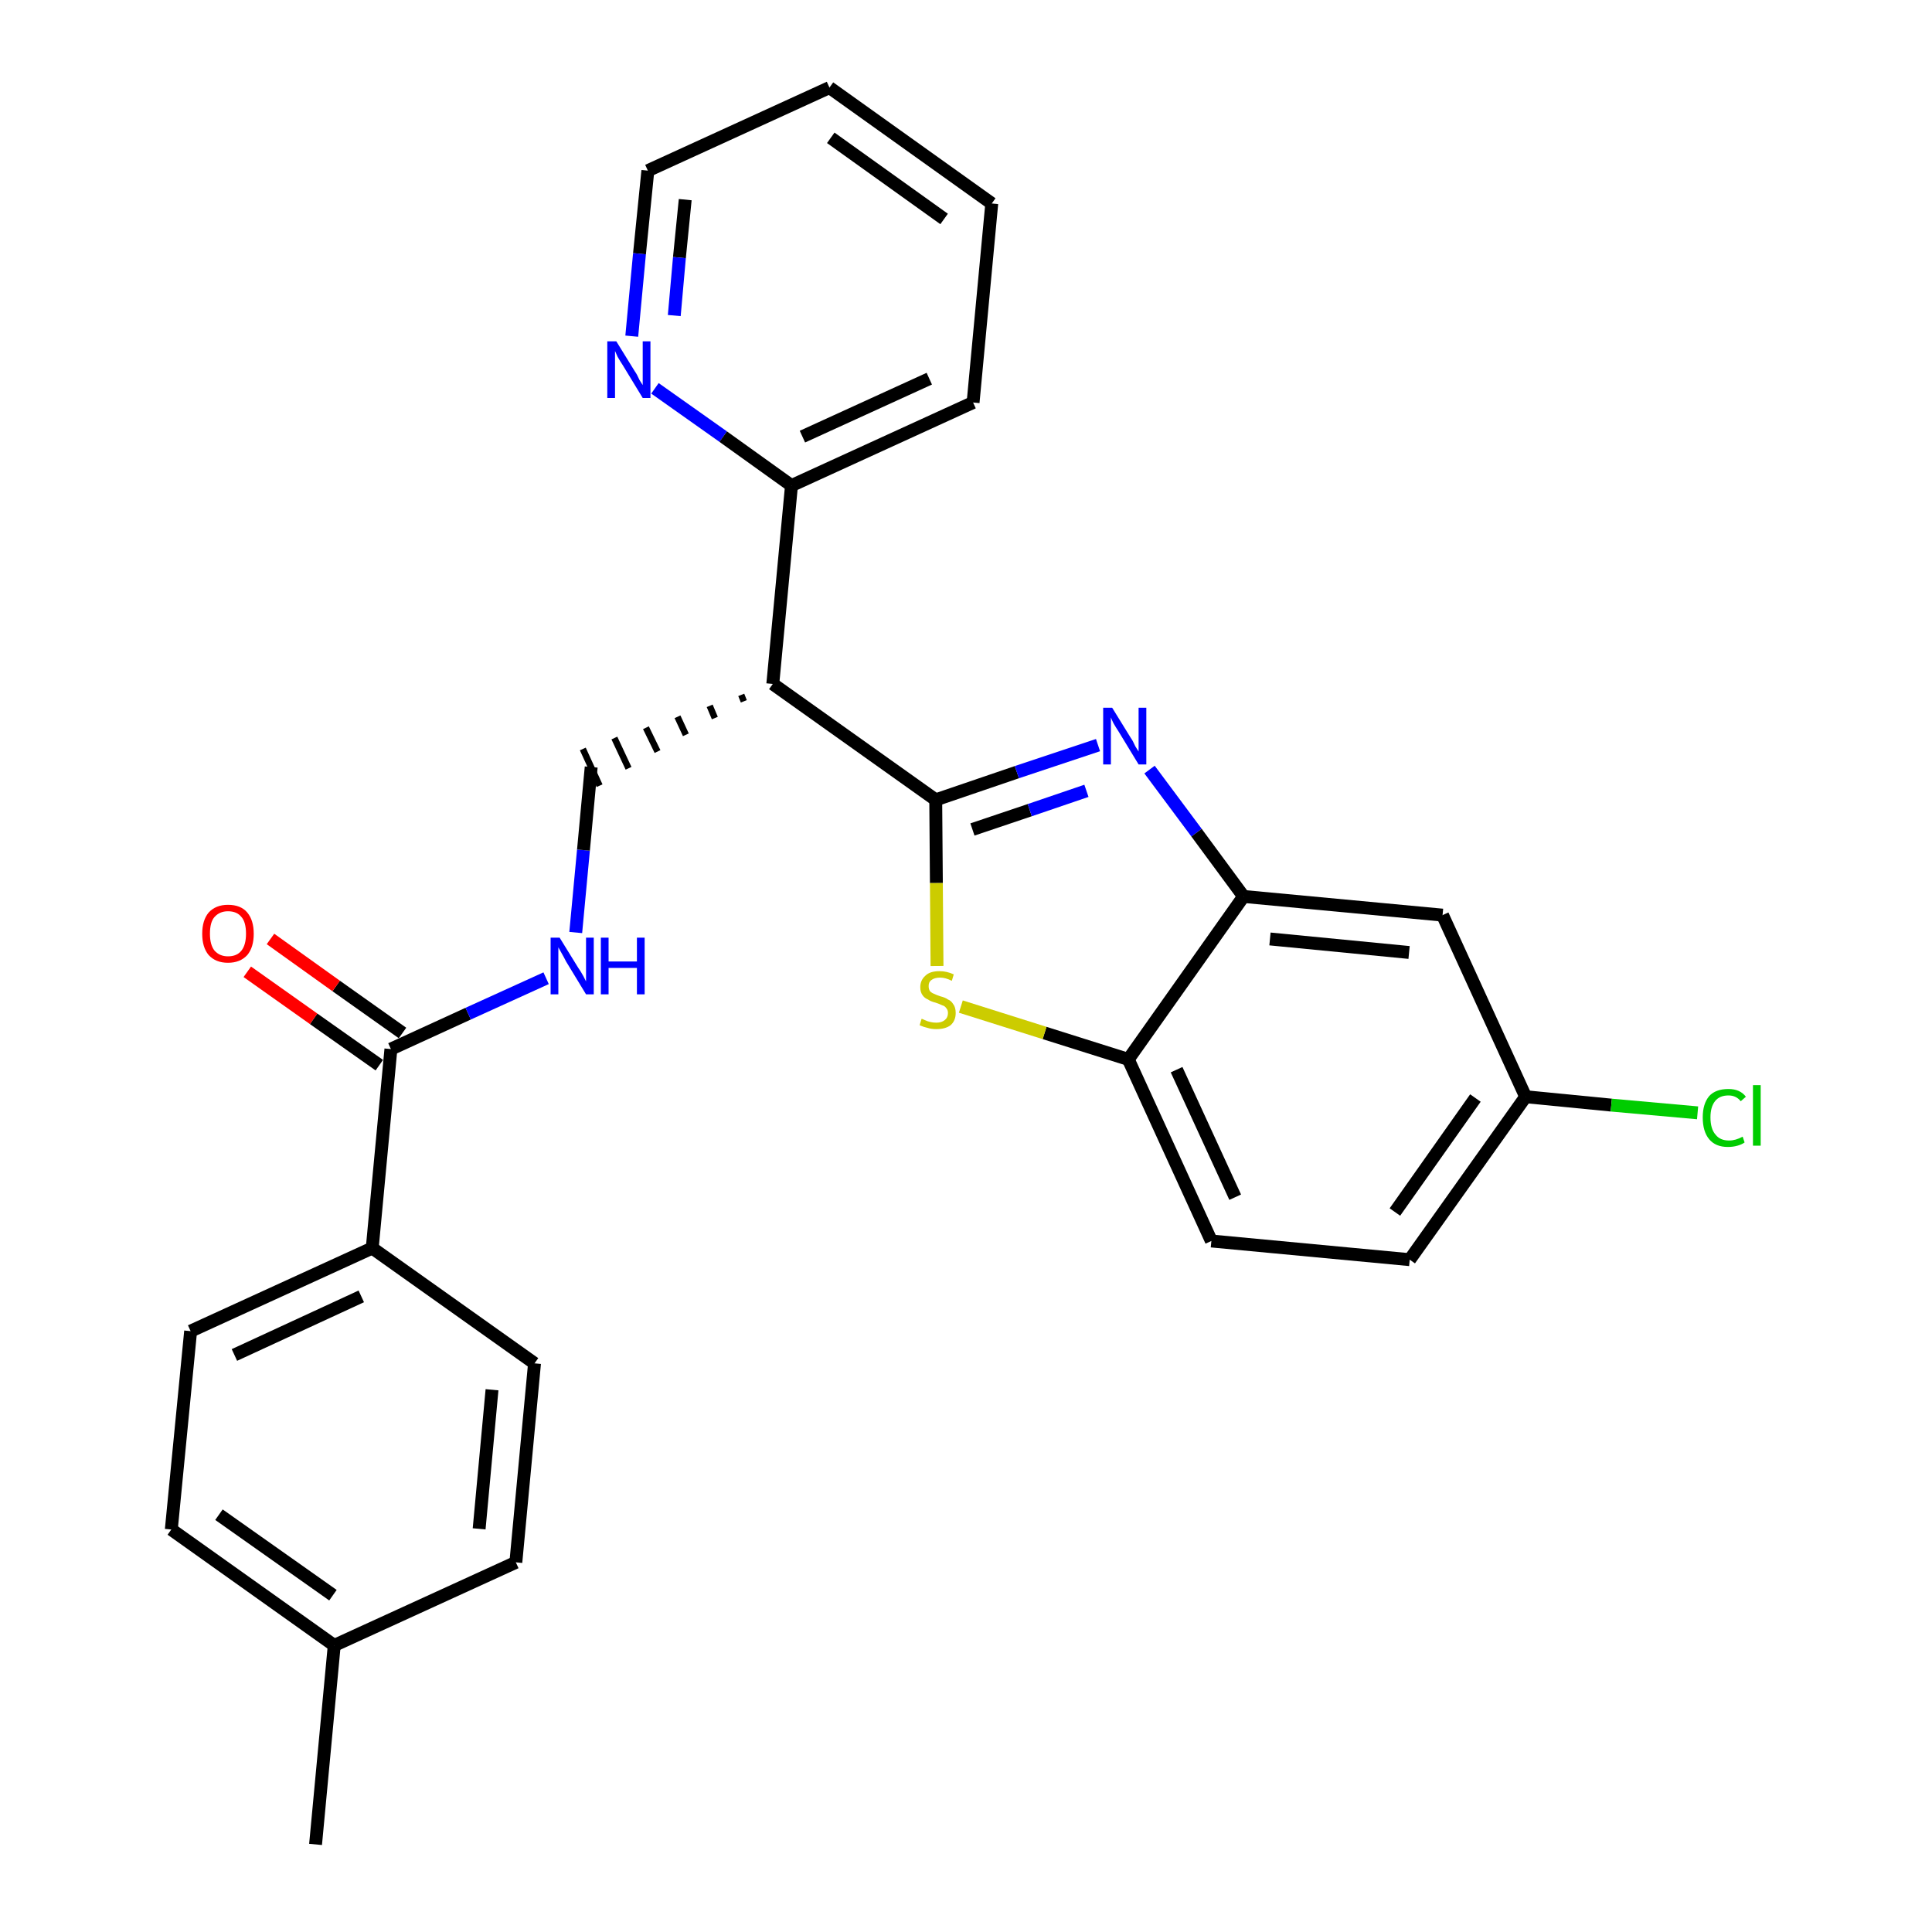 <?xml version='1.0' encoding='iso-8859-1'?>
<svg version='1.1' baseProfile='full'
              xmlns='http://www.w3.org/2000/svg'
                      xmlns:rdkit='http://www.rdkit.org/xml'
                      xmlns:xlink='http://www.w3.org/1999/xlink'
                  xml:space='preserve'
width='300px' height='300px' viewBox='0 0 300 300'>
<!-- END OF HEADER -->
<path class='bond-0 atom-0 atom-1' d='M 49.0,286.4 L 51.9,255.5' style='fill:none;fill-rule:evenodd;stroke:#000000;stroke-width:2.0px;stroke-linecap:butt;stroke-linejoin:miter;stroke-opacity:1' />
<path class='bond-1 atom-1 atom-2' d='M 51.9,255.5 L 26.6,237.5' style='fill:none;fill-rule:evenodd;stroke:#000000;stroke-width:2.0px;stroke-linecap:butt;stroke-linejoin:miter;stroke-opacity:1' />
<path class='bond-1 atom-1 atom-2' d='M 51.7,247.7 L 34.0,235.2' style='fill:none;fill-rule:evenodd;stroke:#000000;stroke-width:2.0px;stroke-linecap:butt;stroke-linejoin:miter;stroke-opacity:1' />
<path class='bond-27 atom-27 atom-1' d='M 80.1,242.6 L 51.9,255.5' style='fill:none;fill-rule:evenodd;stroke:#000000;stroke-width:2.0px;stroke-linecap:butt;stroke-linejoin:miter;stroke-opacity:1' />
<path class='bond-2 atom-2 atom-3' d='M 26.6,237.5 L 29.6,206.7' style='fill:none;fill-rule:evenodd;stroke:#000000;stroke-width:2.0px;stroke-linecap:butt;stroke-linejoin:miter;stroke-opacity:1' />
<path class='bond-3 atom-3 atom-4' d='M 29.6,206.7 L 57.8,193.8' style='fill:none;fill-rule:evenodd;stroke:#000000;stroke-width:2.0px;stroke-linecap:butt;stroke-linejoin:miter;stroke-opacity:1' />
<path class='bond-3 atom-3 atom-4' d='M 36.4,210.4 L 56.1,201.3' style='fill:none;fill-rule:evenodd;stroke:#000000;stroke-width:2.0px;stroke-linecap:butt;stroke-linejoin:miter;stroke-opacity:1' />
<path class='bond-4 atom-4 atom-5' d='M 57.8,193.8 L 60.7,162.9' style='fill:none;fill-rule:evenodd;stroke:#000000;stroke-width:2.0px;stroke-linecap:butt;stroke-linejoin:miter;stroke-opacity:1' />
<path class='bond-25 atom-4 atom-26' d='M 57.8,193.8 L 83.0,211.7' style='fill:none;fill-rule:evenodd;stroke:#000000;stroke-width:2.0px;stroke-linecap:butt;stroke-linejoin:miter;stroke-opacity:1' />
<path class='bond-5 atom-5 atom-6' d='M 62.5,160.4 L 52.2,153.1' style='fill:none;fill-rule:evenodd;stroke:#000000;stroke-width:2.0px;stroke-linecap:butt;stroke-linejoin:miter;stroke-opacity:1' />
<path class='bond-5 atom-5 atom-6' d='M 52.2,153.1 L 42.0,145.8' style='fill:none;fill-rule:evenodd;stroke:#FF0000;stroke-width:2.0px;stroke-linecap:butt;stroke-linejoin:miter;stroke-opacity:1' />
<path class='bond-5 atom-5 atom-6' d='M 58.9,165.4 L 48.7,158.2' style='fill:none;fill-rule:evenodd;stroke:#000000;stroke-width:2.0px;stroke-linecap:butt;stroke-linejoin:miter;stroke-opacity:1' />
<path class='bond-5 atom-5 atom-6' d='M 48.7,158.2 L 38.4,150.9' style='fill:none;fill-rule:evenodd;stroke:#FF0000;stroke-width:2.0px;stroke-linecap:butt;stroke-linejoin:miter;stroke-opacity:1' />
<path class='bond-6 atom-5 atom-7' d='M 60.7,162.9 L 72.7,157.4' style='fill:none;fill-rule:evenodd;stroke:#000000;stroke-width:2.0px;stroke-linecap:butt;stroke-linejoin:miter;stroke-opacity:1' />
<path class='bond-6 atom-5 atom-7' d='M 72.7,157.4 L 84.8,151.9' style='fill:none;fill-rule:evenodd;stroke:#0000FF;stroke-width:2.0px;stroke-linecap:butt;stroke-linejoin:miter;stroke-opacity:1' />
<path class='bond-7 atom-7 atom-8' d='M 89.4,144.8 L 90.6,132.0' style='fill:none;fill-rule:evenodd;stroke:#0000FF;stroke-width:2.0px;stroke-linecap:butt;stroke-linejoin:miter;stroke-opacity:1' />
<path class='bond-7 atom-7 atom-8' d='M 90.6,132.0 L 91.8,119.1' style='fill:none;fill-rule:evenodd;stroke:#000000;stroke-width:2.0px;stroke-linecap:butt;stroke-linejoin:miter;stroke-opacity:1' />
<path class='bond-8 atom-9 atom-8' d='M 115.1,107.9 L 115.5,108.9' style='fill:none;fill-rule:evenodd;stroke:#000000;stroke-width:1.0px;stroke-linecap:butt;stroke-linejoin:miter;stroke-opacity:1' />
<path class='bond-8 atom-9 atom-8' d='M 110.2,109.6 L 111.0,111.5' style='fill:none;fill-rule:evenodd;stroke:#000000;stroke-width:1.0px;stroke-linecap:butt;stroke-linejoin:miter;stroke-opacity:1' />
<path class='bond-8 atom-9 atom-8' d='M 105.2,111.3 L 106.5,114.1' style='fill:none;fill-rule:evenodd;stroke:#000000;stroke-width:1.0px;stroke-linecap:butt;stroke-linejoin:miter;stroke-opacity:1' />
<path class='bond-8 atom-9 atom-8' d='M 100.3,113.0 L 102.1,116.7' style='fill:none;fill-rule:evenodd;stroke:#000000;stroke-width:1.0px;stroke-linecap:butt;stroke-linejoin:miter;stroke-opacity:1' />
<path class='bond-8 atom-9 atom-8' d='M 95.4,114.6 L 97.6,119.3' style='fill:none;fill-rule:evenodd;stroke:#000000;stroke-width:1.0px;stroke-linecap:butt;stroke-linejoin:miter;stroke-opacity:1' />
<path class='bond-8 atom-9 atom-8' d='M 90.5,116.3 L 93.1,122.0' style='fill:none;fill-rule:evenodd;stroke:#000000;stroke-width:1.0px;stroke-linecap:butt;stroke-linejoin:miter;stroke-opacity:1' />
<path class='bond-9 atom-9 atom-10' d='M 120.0,106.2 L 122.9,75.4' style='fill:none;fill-rule:evenodd;stroke:#000000;stroke-width:2.0px;stroke-linecap:butt;stroke-linejoin:miter;stroke-opacity:1' />
<path class='bond-15 atom-9 atom-16' d='M 120.0,106.2 L 145.3,124.2' style='fill:none;fill-rule:evenodd;stroke:#000000;stroke-width:2.0px;stroke-linecap:butt;stroke-linejoin:miter;stroke-opacity:1' />
<path class='bond-10 atom-10 atom-11' d='M 122.9,75.4 L 151.1,62.5' style='fill:none;fill-rule:evenodd;stroke:#000000;stroke-width:2.0px;stroke-linecap:butt;stroke-linejoin:miter;stroke-opacity:1' />
<path class='bond-10 atom-10 atom-11' d='M 124.6,67.8 L 144.3,58.8' style='fill:none;fill-rule:evenodd;stroke:#000000;stroke-width:2.0px;stroke-linecap:butt;stroke-linejoin:miter;stroke-opacity:1' />
<path class='bond-28 atom-15 atom-10' d='M 101.7,60.3 L 112.3,67.8' style='fill:none;fill-rule:evenodd;stroke:#0000FF;stroke-width:2.0px;stroke-linecap:butt;stroke-linejoin:miter;stroke-opacity:1' />
<path class='bond-28 atom-15 atom-10' d='M 112.3,67.8 L 122.9,75.4' style='fill:none;fill-rule:evenodd;stroke:#000000;stroke-width:2.0px;stroke-linecap:butt;stroke-linejoin:miter;stroke-opacity:1' />
<path class='bond-11 atom-11 atom-12' d='M 151.1,62.5 L 154.0,31.6' style='fill:none;fill-rule:evenodd;stroke:#000000;stroke-width:2.0px;stroke-linecap:butt;stroke-linejoin:miter;stroke-opacity:1' />
<path class='bond-12 atom-12 atom-13' d='M 154.0,31.6 L 128.8,13.6' style='fill:none;fill-rule:evenodd;stroke:#000000;stroke-width:2.0px;stroke-linecap:butt;stroke-linejoin:miter;stroke-opacity:1' />
<path class='bond-12 atom-12 atom-13' d='M 146.6,34.0 L 129.0,21.4' style='fill:none;fill-rule:evenodd;stroke:#000000;stroke-width:2.0px;stroke-linecap:butt;stroke-linejoin:miter;stroke-opacity:1' />
<path class='bond-13 atom-13 atom-14' d='M 128.8,13.6 L 100.6,26.5' style='fill:none;fill-rule:evenodd;stroke:#000000;stroke-width:2.0px;stroke-linecap:butt;stroke-linejoin:miter;stroke-opacity:1' />
<path class='bond-14 atom-14 atom-15' d='M 100.6,26.5 L 99.3,39.4' style='fill:none;fill-rule:evenodd;stroke:#000000;stroke-width:2.0px;stroke-linecap:butt;stroke-linejoin:miter;stroke-opacity:1' />
<path class='bond-14 atom-14 atom-15' d='M 99.3,39.4 L 98.1,52.2' style='fill:none;fill-rule:evenodd;stroke:#0000FF;stroke-width:2.0px;stroke-linecap:butt;stroke-linejoin:miter;stroke-opacity:1' />
<path class='bond-14 atom-14 atom-15' d='M 106.4,31.0 L 105.5,40.0' style='fill:none;fill-rule:evenodd;stroke:#000000;stroke-width:2.0px;stroke-linecap:butt;stroke-linejoin:miter;stroke-opacity:1' />
<path class='bond-14 atom-14 atom-15' d='M 105.5,40.0 L 104.7,49.0' style='fill:none;fill-rule:evenodd;stroke:#0000FF;stroke-width:2.0px;stroke-linecap:butt;stroke-linejoin:miter;stroke-opacity:1' />
<path class='bond-16 atom-16 atom-17' d='M 145.3,124.2 L 157.9,119.9' style='fill:none;fill-rule:evenodd;stroke:#000000;stroke-width:2.0px;stroke-linecap:butt;stroke-linejoin:miter;stroke-opacity:1' />
<path class='bond-16 atom-16 atom-17' d='M 157.9,119.9 L 170.5,115.7' style='fill:none;fill-rule:evenodd;stroke:#0000FF;stroke-width:2.0px;stroke-linecap:butt;stroke-linejoin:miter;stroke-opacity:1' />
<path class='bond-16 atom-16 atom-17' d='M 151.0,128.8 L 159.9,125.8' style='fill:none;fill-rule:evenodd;stroke:#000000;stroke-width:2.0px;stroke-linecap:butt;stroke-linejoin:miter;stroke-opacity:1' />
<path class='bond-16 atom-16 atom-17' d='M 159.9,125.8 L 168.7,122.8' style='fill:none;fill-rule:evenodd;stroke:#0000FF;stroke-width:2.0px;stroke-linecap:butt;stroke-linejoin:miter;stroke-opacity:1' />
<path class='bond-29 atom-25 atom-16' d='M 145.5,150.0 L 145.4,137.1' style='fill:none;fill-rule:evenodd;stroke:#CCCC00;stroke-width:2.0px;stroke-linecap:butt;stroke-linejoin:miter;stroke-opacity:1' />
<path class='bond-29 atom-25 atom-16' d='M 145.4,137.1 L 145.3,124.2' style='fill:none;fill-rule:evenodd;stroke:#000000;stroke-width:2.0px;stroke-linecap:butt;stroke-linejoin:miter;stroke-opacity:1' />
<path class='bond-17 atom-17 atom-18' d='M 178.5,119.5 L 185.8,129.3' style='fill:none;fill-rule:evenodd;stroke:#0000FF;stroke-width:2.0px;stroke-linecap:butt;stroke-linejoin:miter;stroke-opacity:1' />
<path class='bond-17 atom-17 atom-18' d='M 185.8,129.3 L 193.1,139.2' style='fill:none;fill-rule:evenodd;stroke:#000000;stroke-width:2.0px;stroke-linecap:butt;stroke-linejoin:miter;stroke-opacity:1' />
<path class='bond-18 atom-18 atom-19' d='M 193.1,139.2 L 224.0,142.1' style='fill:none;fill-rule:evenodd;stroke:#000000;stroke-width:2.0px;stroke-linecap:butt;stroke-linejoin:miter;stroke-opacity:1' />
<path class='bond-18 atom-18 atom-19' d='M 197.2,145.8 L 218.8,147.9' style='fill:none;fill-rule:evenodd;stroke:#000000;stroke-width:2.0px;stroke-linecap:butt;stroke-linejoin:miter;stroke-opacity:1' />
<path class='bond-30 atom-24 atom-18' d='M 175.2,164.5 L 193.1,139.2' style='fill:none;fill-rule:evenodd;stroke:#000000;stroke-width:2.0px;stroke-linecap:butt;stroke-linejoin:miter;stroke-opacity:1' />
<path class='bond-19 atom-19 atom-20' d='M 224.0,142.1 L 236.9,170.3' style='fill:none;fill-rule:evenodd;stroke:#000000;stroke-width:2.0px;stroke-linecap:butt;stroke-linejoin:miter;stroke-opacity:1' />
<path class='bond-20 atom-20 atom-21' d='M 236.9,170.3 L 250.2,171.6' style='fill:none;fill-rule:evenodd;stroke:#000000;stroke-width:2.0px;stroke-linecap:butt;stroke-linejoin:miter;stroke-opacity:1' />
<path class='bond-20 atom-20 atom-21' d='M 250.2,171.6 L 263.6,172.8' style='fill:none;fill-rule:evenodd;stroke:#00CC00;stroke-width:2.0px;stroke-linecap:butt;stroke-linejoin:miter;stroke-opacity:1' />
<path class='bond-21 atom-20 atom-22' d='M 236.9,170.3 L 218.9,195.6' style='fill:none;fill-rule:evenodd;stroke:#000000;stroke-width:2.0px;stroke-linecap:butt;stroke-linejoin:miter;stroke-opacity:1' />
<path class='bond-21 atom-20 atom-22' d='M 229.1,170.5 L 216.6,188.2' style='fill:none;fill-rule:evenodd;stroke:#000000;stroke-width:2.0px;stroke-linecap:butt;stroke-linejoin:miter;stroke-opacity:1' />
<path class='bond-22 atom-22 atom-23' d='M 218.9,195.6 L 188.1,192.7' style='fill:none;fill-rule:evenodd;stroke:#000000;stroke-width:2.0px;stroke-linecap:butt;stroke-linejoin:miter;stroke-opacity:1' />
<path class='bond-23 atom-23 atom-24' d='M 188.1,192.7 L 175.2,164.5' style='fill:none;fill-rule:evenodd;stroke:#000000;stroke-width:2.0px;stroke-linecap:butt;stroke-linejoin:miter;stroke-opacity:1' />
<path class='bond-23 atom-23 atom-24' d='M 191.8,185.9 L 182.7,166.1' style='fill:none;fill-rule:evenodd;stroke:#000000;stroke-width:2.0px;stroke-linecap:butt;stroke-linejoin:miter;stroke-opacity:1' />
<path class='bond-24 atom-24 atom-25' d='M 175.2,164.5 L 162.2,160.4' style='fill:none;fill-rule:evenodd;stroke:#000000;stroke-width:2.0px;stroke-linecap:butt;stroke-linejoin:miter;stroke-opacity:1' />
<path class='bond-24 atom-24 atom-25' d='M 162.2,160.4 L 149.2,156.3' style='fill:none;fill-rule:evenodd;stroke:#CCCC00;stroke-width:2.0px;stroke-linecap:butt;stroke-linejoin:miter;stroke-opacity:1' />
<path class='bond-26 atom-26 atom-27' d='M 83.0,211.7 L 80.1,242.6' style='fill:none;fill-rule:evenodd;stroke:#000000;stroke-width:2.0px;stroke-linecap:butt;stroke-linejoin:miter;stroke-opacity:1' />
<path class='bond-26 atom-26 atom-27' d='M 76.4,215.8 L 74.4,237.4' style='fill:none;fill-rule:evenodd;stroke:#000000;stroke-width:2.0px;stroke-linecap:butt;stroke-linejoin:miter;stroke-opacity:1' />
<path  class='atom-6' d='M 31.4 145.0
Q 31.4 142.9, 32.4 141.7
Q 33.5 140.5, 35.4 140.5
Q 37.4 140.5, 38.4 141.7
Q 39.4 142.9, 39.4 145.0
Q 39.4 147.1, 38.4 148.3
Q 37.3 149.5, 35.4 149.5
Q 33.5 149.5, 32.4 148.3
Q 31.4 147.1, 31.4 145.0
M 35.4 148.5
Q 36.8 148.5, 37.5 147.6
Q 38.2 146.7, 38.2 145.0
Q 38.2 143.2, 37.5 142.4
Q 36.8 141.5, 35.4 141.5
Q 34.1 141.5, 33.3 142.4
Q 32.6 143.2, 32.6 145.0
Q 32.6 146.7, 33.3 147.6
Q 34.1 148.5, 35.4 148.5
' fill='#FF0000'/>
<path  class='atom-7' d='M 86.9 145.6
L 89.8 150.3
Q 90.1 150.7, 90.6 151.6
Q 91.0 152.4, 91.0 152.4
L 91.0 145.6
L 92.2 145.6
L 92.2 154.4
L 91.0 154.4
L 87.9 149.3
Q 87.6 148.7, 87.2 148.0
Q 86.8 147.3, 86.7 147.1
L 86.7 154.4
L 85.5 154.4
L 85.5 145.6
L 86.9 145.6
' fill='#0000FF'/>
<path  class='atom-7' d='M 93.3 145.6
L 94.5 145.6
L 94.5 149.3
L 98.9 149.3
L 98.9 145.6
L 100.1 145.6
L 100.1 154.4
L 98.9 154.4
L 98.9 150.3
L 94.5 150.3
L 94.5 154.4
L 93.3 154.4
L 93.3 145.6
' fill='#0000FF'/>
<path  class='atom-15' d='M 95.7 53.0
L 98.6 57.7
Q 98.9 58.1, 99.3 59.0
Q 99.8 59.8, 99.8 59.8
L 99.8 53.0
L 101.0 53.0
L 101.0 61.8
L 99.8 61.8
L 96.7 56.7
Q 96.3 56.1, 95.9 55.4
Q 95.6 54.7, 95.5 54.5
L 95.5 61.8
L 94.3 61.8
L 94.3 53.0
L 95.7 53.0
' fill='#0000FF'/>
<path  class='atom-17' d='M 172.7 109.9
L 175.6 114.6
Q 175.9 115.0, 176.3 115.9
Q 176.8 116.7, 176.8 116.7
L 176.8 109.9
L 178.0 109.9
L 178.0 118.7
L 176.8 118.7
L 173.7 113.6
Q 173.3 113.0, 172.9 112.3
Q 172.6 111.7, 172.5 111.4
L 172.5 118.7
L 171.3 118.7
L 171.3 109.9
L 172.7 109.9
' fill='#0000FF'/>
<path  class='atom-21' d='M 264.4 173.5
Q 264.4 171.4, 265.4 170.2
Q 266.4 169.1, 268.4 169.1
Q 270.2 169.1, 271.1 170.3
L 270.3 171.0
Q 269.6 170.1, 268.4 170.1
Q 267.0 170.1, 266.3 171.0
Q 265.6 171.9, 265.6 173.5
Q 265.6 175.3, 266.4 176.2
Q 267.1 177.1, 268.5 177.1
Q 269.5 177.1, 270.6 176.5
L 270.9 177.4
Q 270.5 177.7, 269.8 177.9
Q 269.1 178.1, 268.3 178.1
Q 266.4 178.1, 265.4 176.9
Q 264.4 175.7, 264.4 173.5
' fill='#00CC00'/>
<path  class='atom-21' d='M 272.2 168.5
L 273.4 168.5
L 273.4 177.9
L 272.2 177.9
L 272.2 168.5
' fill='#00CC00'/>
<path  class='atom-25' d='M 143.1 158.2
Q 143.2 158.2, 143.6 158.4
Q 144.0 158.6, 144.5 158.7
Q 144.9 158.8, 145.4 158.8
Q 146.2 158.8, 146.7 158.4
Q 147.2 158.0, 147.2 157.3
Q 147.2 156.8, 146.9 156.5
Q 146.7 156.2, 146.3 156.1
Q 145.9 155.9, 145.3 155.7
Q 144.5 155.5, 144.1 155.2
Q 143.6 155.0, 143.3 154.6
Q 142.9 154.1, 142.9 153.3
Q 142.9 152.2, 143.7 151.5
Q 144.4 150.8, 145.9 150.8
Q 147.0 150.8, 148.1 151.3
L 147.8 152.3
Q 146.8 151.8, 146.0 151.8
Q 145.1 151.8, 144.6 152.2
Q 144.2 152.5, 144.2 153.1
Q 144.2 153.6, 144.4 153.9
Q 144.7 154.2, 145.0 154.3
Q 145.4 154.5, 146.0 154.7
Q 146.8 154.9, 147.2 155.2
Q 147.7 155.4, 148.0 155.9
Q 148.4 156.4, 148.4 157.3
Q 148.4 158.5, 147.6 159.2
Q 146.8 159.8, 145.4 159.8
Q 144.6 159.8, 144.0 159.6
Q 143.5 159.5, 142.8 159.2
L 143.1 158.2
' fill='#CCCC00'/>
</svg>

